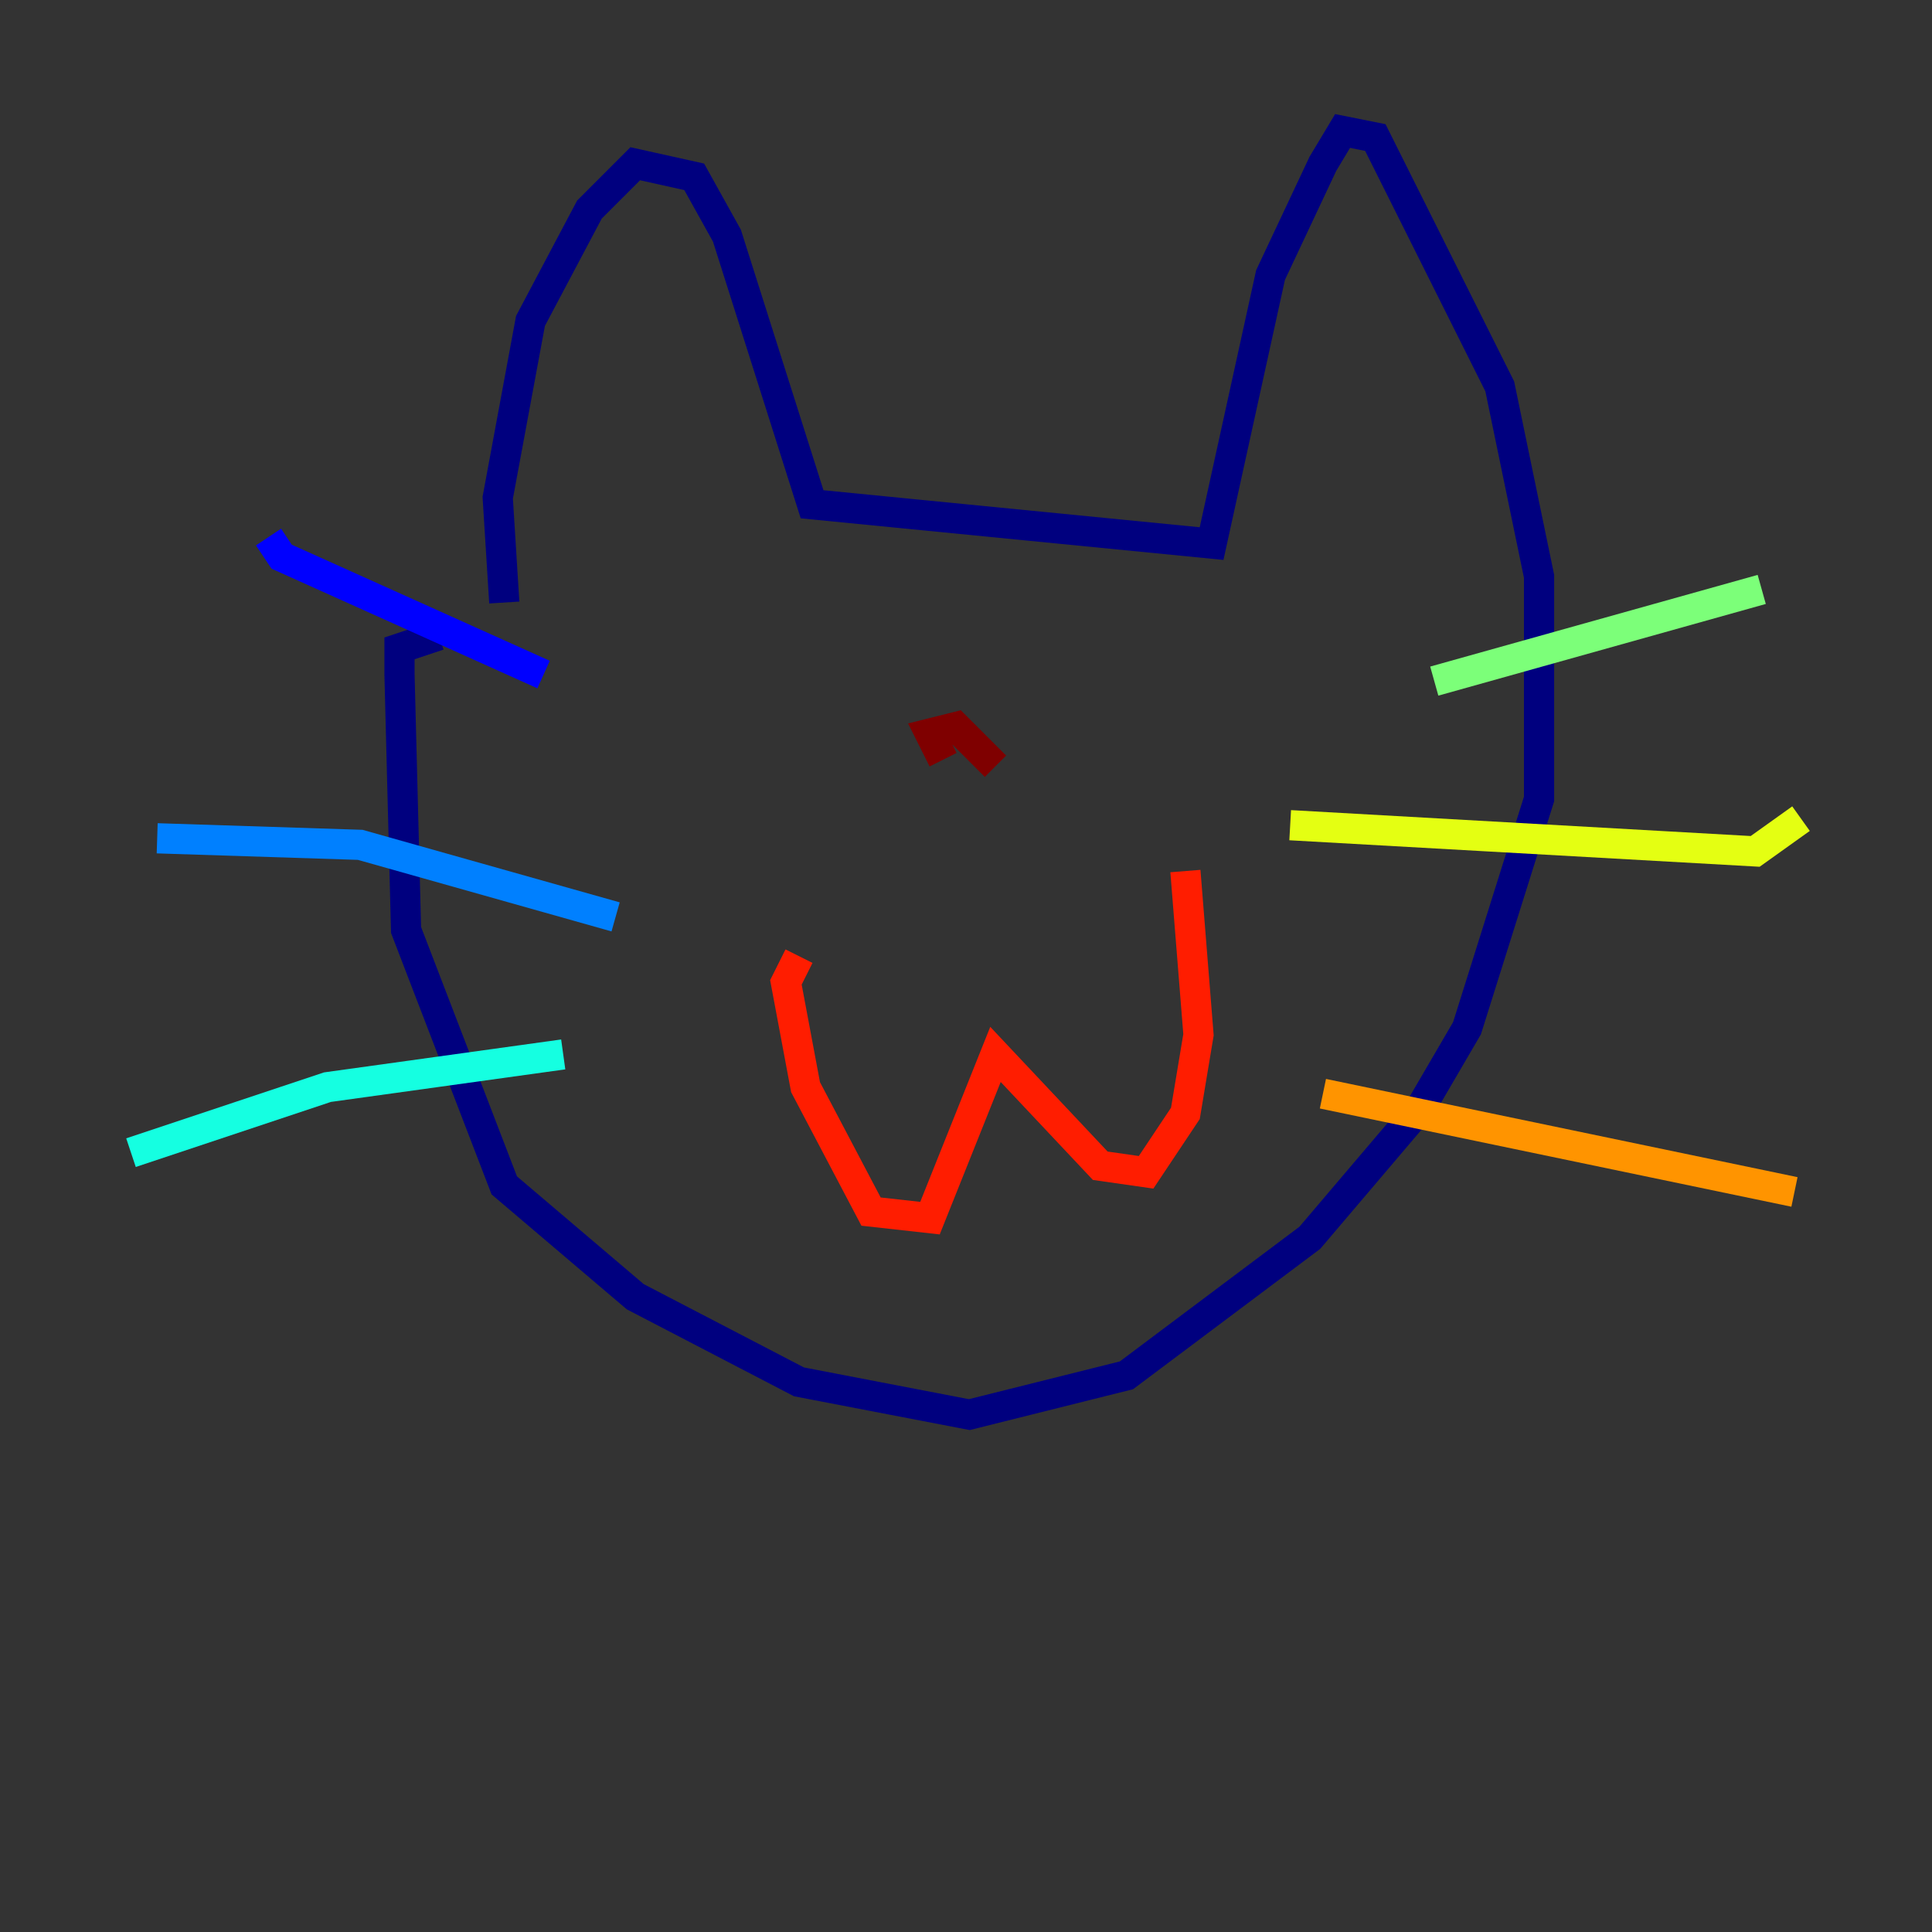 <?xml version="1.0" encoding="utf-8" ?>
<svg baseProfile="tiny" height="128" version="1.2" viewBox="0,0,128,128" width="128" xmlns="http://www.w3.org/2000/svg" xmlns:ev="http://www.w3.org/2001/xml-events" xmlns:xlink="http://www.w3.org/1999/xlink"><rect x="0" y="0" width="128" height="128" fill="#333333" stroke="none"/><defs /><polyline fill="none" points="33.41,39.919 32.976,32.976 35.146,21.261 39.051,13.885 42.088,10.848 45.993,11.715 48.163,15.62 53.803,33.41 80.271,36.014 84.176,18.224 87.647,10.848 88.949,8.678 91.119,9.112 99.363,25.6 101.966,38.183 101.966,52.936 97.193,68.122 94.156,73.329 86.78,82.007 74.63,91.119 64.217,93.722 52.936,91.552 42.088,85.912 33.41,78.536 26.902,61.614 26.468,44.691 26.468,42.956 29.071,42.088" stroke="#00007f" stroke-width="2" /><polyline fill="none" points="36.014,44.691 18.658,36.881 17.79,35.58" stroke="#0000ff" stroke-width="2" /><polyline fill="none" points="40.786,60.746 23.864,55.973 10.414,55.539" stroke="#0080ff" stroke-width="2" /><polyline fill="none" points="37.315,69.858 21.695,72.027 8.678,76.366" stroke="#15ffe1" stroke-width="2" /><polyline fill="none" points="95.024,45.125 116.719,39.051" stroke="#7cff79" stroke-width="2" /><polyline fill="none" points="85.478,54.671 116.285,56.407 119.322,54.237" stroke="#e4ff12" stroke-width="2" /><polyline fill="none" points="87.647,72.461 118.888,78.969" stroke="#ff9400" stroke-width="2" /><polyline fill="none" points="52.936,63.349 52.068,65.085 53.37,72.027 57.709,80.271 61.614,80.705 65.953,69.858 72.895,77.234 75.932,77.668 78.536,73.763 79.403,68.556 78.536,57.709" stroke="#ff1d00" stroke-width="2" /><polyline fill="none" points="62.481,50.332 61.614,48.597 63.349,48.163 65.953,50.766" stroke="#7f0000" stroke-width="2" /></svg>